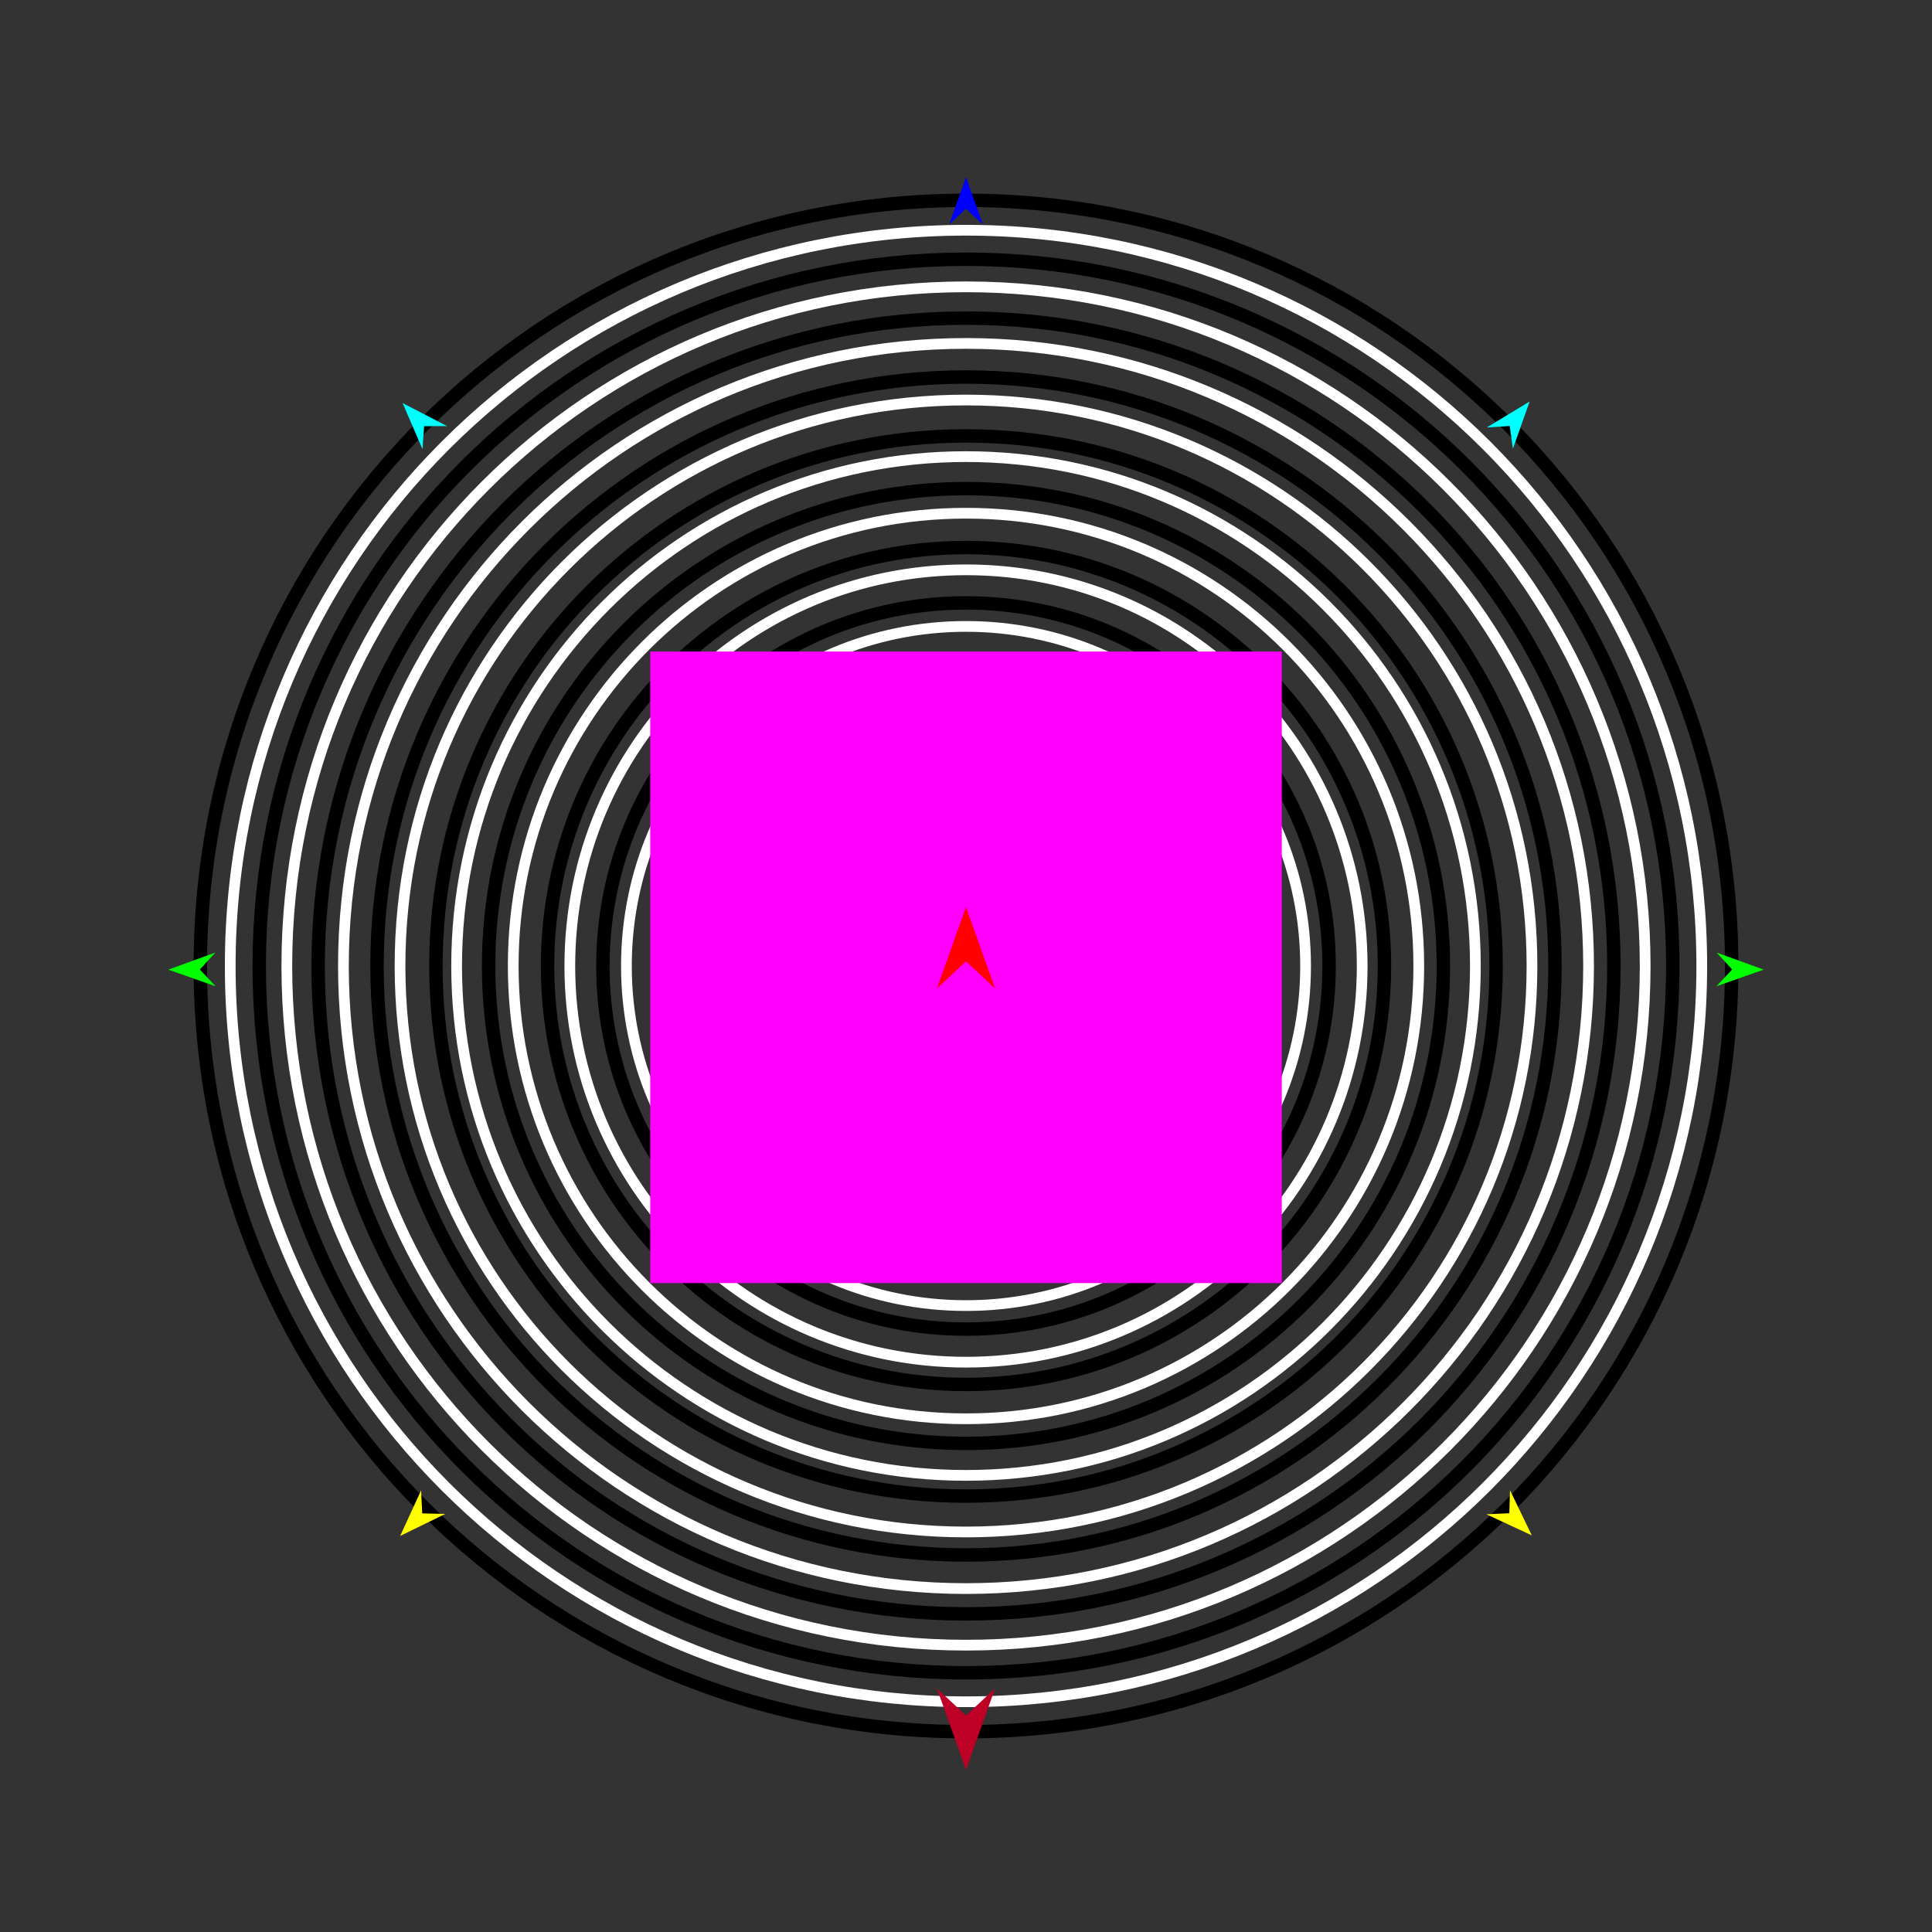 <?xml version="1.0" encoding="utf-8"?>
<!-- Generator: Moho 12.5 build 22414 -->
<!DOCTYPE svg PUBLIC "-//W3C//DTD SVG 1.1//EN" "http://www.w3.org/Graphics/SVG/1.1/DTD/svg11.dtd">
<svg version="1.1" id="Frame_0" xmlns="http://www.w3.org/2000/svg" xmlns:xlink="http://www.w3.org/1999/xlink" width="720px" height="720px">
<rect width="100%" height="100%" fill="#333333" stroke="none"/>
<g id="circles_concentric">
<g id="circles_concentric">
<path fill="none" stroke="#000000" stroke-width="5" stroke-linecap="round" stroke-linejoin="round" d="M 74.654 360.000 C 74.654 517.937 202.063 645.346 360.000 645.346 C 517.937 645.346 645.346 517.937 645.346 360.000 C 645.346 202.063 517.937 74.654 360.000 74.654 C 202.063 74.654 74.654 202.063 74.654 360.000 M 96.603 360.000 C 96.603 505.788 214.212 623.397 360.000 623.397 C 505.788 623.397 623.397 505.788 623.397 360.000 C 623.397 214.212 505.788 96.603 360.000 96.603 C 214.212 96.603 96.603 214.212 96.603 360.000 M 118.553 360.000 C 118.553 493.639 226.361 601.447 360.000 601.447 C 493.639 601.447 601.447 493.639 601.447 360.000 C 601.447 226.361 493.639 118.553 360.000 118.553 C 226.361 118.553 118.553 226.361 118.553 360.000 M 140.503 360.000 C 140.503 481.490 238.510 579.497 360.000 579.497 C 481.490 579.497 579.497 481.490 579.497 360.000 C 579.497 238.510 481.490 140.503 360.000 140.503 C 238.510 140.503 140.503 238.510 140.503 360.000 M 162.453 360.000 C 162.453 469.341 250.659 557.547 360.000 557.547 C 469.341 557.547 557.547 469.341 557.547 360.000 C 557.547 250.659 469.341 162.453 360.000 162.453 C 250.659 162.453 162.453 250.659 162.453 360.000 M 182.094 360.000 C 182.094 458.470 261.530 537.906 360.000 537.906 C 458.470 537.906 537.906 458.470 537.906 360.000 C 537.906 261.530 458.470 182.094 360.000 182.094 C 261.530 182.094 182.094 261.530 182.094 360.000 M 204.058 360.000 C 204.058 446.313 273.687 515.942 360.000 515.942 C 446.313 515.942 515.942 446.313 515.942 360.000 C 515.942 273.687 446.313 204.058 360.000 204.058 C 273.687 204.058 204.058 273.687 204.058 360.000 M 224.686 360.000 C 224.686 434.895 285.105 495.314 360.000 495.314 C 434.895 495.314 495.314 434.895 495.314 360.000 C 495.314 285.105 434.895 224.686 360.000 224.686 C 285.105 224.686 224.686 285.105 224.686 360.000 M 246.321 360.000 C 246.321 422.920 297.080 473.679 360.000 473.679 C 422.920 473.679 473.679 422.920 473.679 360.000 C 473.679 297.080 422.920 246.321 360.000 246.321 C 297.080 246.321 246.321 297.080 246.321 360.000 M 267.260 360.000 C 267.260 411.331 308.669 452.740 360.000 452.740 C 411.331 452.740 452.740 411.331 452.740 360.000 C 452.740 308.669 411.331 267.260 360.000 267.260 C 308.669 267.260 267.260 308.669 267.260 360.000 M 287.254 360.000 C 287.254 400.265 319.736 432.746 360.000 432.746 C 400.265 432.746 432.746 400.265 432.746 360.000 C 432.746 319.736 400.265 287.254 360.000 287.254 C 319.736 287.254 287.254 319.736 287.254 360.000 M 311.503 360.000 C 311.503 386.843 333.157 408.497 360.000 408.497 C 386.843 408.497 408.497 386.843 408.497 360.000 C 408.497 333.157 386.843 311.503 360.000 311.503 C 333.157 311.503 311.503 333.157 311.503 360.000 M 330.398 358.116 C 329.355 374.501 341.731 388.560 358.116 389.602 C 374.501 390.645 388.560 378.269 389.602 361.884 C 390.645 345.499 378.269 331.440 361.884 330.398 C 345.499 329.355 331.440 341.731 330.398 358.116 "/>
</g>
<g id="circles_concentric_2">
<path fill="none" stroke="#ffffff" stroke-width="4" stroke-linecap="round" stroke-linejoin="round" d="M 85.800 360.000 C 85.800 511.768 208.232 634.200 360.000 634.200 C 511.768 634.200 634.200 511.768 634.200 360.000 C 634.200 208.232 511.768 85.800 360.000 85.800 C 208.232 85.800 85.800 208.232 85.800 360.000 M 106.892 360.000 C 106.892 500.093 219.907 613.108 360.000 613.108 C 500.093 613.108 613.108 500.093 613.108 360.000 C 613.108 219.907 500.093 106.892 360.000 106.892 C 219.907 106.892 106.892 219.907 106.892 360.000 M 127.985 360.000 C 127.985 488.419 231.581 592.015 360.000 592.015 C 488.419 592.015 592.015 488.419 592.015 360.000 C 592.015 231.581 488.419 127.985 360.000 127.985 C 231.581 127.985 127.985 231.581 127.985 360.000 M 149.077 360.000 C 149.077 476.745 243.256 570.923 360.000 570.923 C 476.745 570.923 570.923 476.745 570.923 360.000 C 570.923 243.256 476.745 149.077 360.000 149.077 C 243.256 149.077 149.077 243.256 149.077 360.000 M 170.169 360.000 C 170.169 465.070 254.930 549.831 360.000 549.831 C 465.070 549.831 549.831 465.070 549.831 360.000 C 549.831 254.930 465.070 170.169 360.000 170.169 C 254.930 170.169 170.169 254.930 170.169 360.000 M 191.262 360.000 C 191.262 453.395 266.605 528.738 360.000 528.738 C 453.395 528.738 528.738 453.395 528.738 360.000 C 528.738 266.605 453.395 191.262 360.000 191.262 C 266.605 191.262 191.262 266.605 191.262 360.000 M 212.354 360.000 C 212.354 441.721 278.279 507.646 360.000 507.646 C 441.721 507.646 507.646 441.721 507.646 360.000 C 507.646 278.279 441.721 212.354 360.000 212.354 C 278.279 212.354 212.354 278.279 212.354 360.000 M 233.446 360.000 C 233.446 430.047 289.953 486.554 360.000 486.554 C 430.047 486.554 486.554 430.047 486.554 360.000 C 486.554 289.953 430.047 233.446 360.000 233.446 C 289.953 233.446 233.446 289.953 233.446 360.000 M 254.538 360.000 C 254.538 418.372 301.628 465.462 360.000 465.462 C 418.372 465.462 465.462 418.372 465.462 360.000 C 465.462 301.628 418.372 254.538 360.000 254.538 C 301.628 254.538 254.538 301.628 254.538 360.000 M 275.631 360.000 C 275.631 406.698 313.302 444.369 360.000 444.369 C 406.698 444.369 444.369 406.698 444.369 360.000 C 444.369 313.302 406.698 275.631 360.000 275.631 C 313.302 275.631 275.631 313.302 275.631 360.000 M 296.723 360.000 C 296.723 395.023 324.977 423.277 360.000 423.277 C 395.023 423.277 423.277 395.023 423.277 360.000 C 423.277 324.977 395.023 296.723 360.000 296.723 C 324.977 296.723 296.723 324.977 296.723 360.000 M 317.815 360.000 C 317.815 383.349 336.651 402.185 360.000 402.185 C 383.349 402.185 402.185 383.349 402.185 360.000 C 402.185 336.651 383.349 317.815 360.000 317.815 C 336.651 317.815 317.815 336.651 317.815 360.000 M 338.908 360.000 C 338.908 371.675 348.325 381.092 360.000 381.092 C 371.675 381.092 381.092 371.675 381.092 360.000 C 381.092 348.325 371.675 338.908 360.000 338.908 C 348.325 338.908 338.908 348.325 338.908 360.000 "/>
</g>
<g id="specs_2">
<path fill="#ff00ff" fill-rule="evenodd" stroke="none" d="M 242.319 478.167 C 242.343 478.167 477.657 478.167 477.681 478.167 C 477.681 478.143 477.681 242.829 477.681 242.805 C 477.657 242.805 242.343 242.805 242.319 242.805 C 242.319 242.829 242.319 478.143 242.319 478.167 Z"/>
<path fill="#ff0000" fill-rule="evenodd" stroke="none" d="M 360.000 338.049 C 360.001 338.052 370.819 368.343 370.820 368.346 C 370.819 368.345 360.001 358.280 360.000 358.279 C 359.999 358.280 349.181 368.345 349.180 368.346 C 349.181 368.343 359.999 338.052 360.000 338.049 Z"/>
<path fill="#0000ff" fill-rule="evenodd" stroke="none" d="M 360.000 66.045 C 360.001 66.047 366.284 83.642 366.285 83.644 C 366.284 83.643 360.001 77.797 360.000 77.796 C 359.999 77.797 353.716 83.643 353.715 83.644 C 353.716 83.642 359.999 66.047 360.000 66.045 Z"/>
<path fill="#00ff00" fill-rule="evenodd" stroke="none" d="M 62.715 361.359 C 62.716 361.359 80.280 354.985 80.281 354.985 C 80.281 354.985 74.466 361.299 74.465 361.300 C 74.466 361.301 80.344 367.555 80.345 367.555 C 80.343 367.555 62.716 361.360 62.715 361.359 Z"/>
<path fill="#ffff00" fill-rule="evenodd" stroke="none" d="M 149.136 572.395 C 149.137 572.393 156.935 555.415 156.936 555.413 C 156.936 555.414 157.346 563.988 157.347 563.989 C 157.347 563.989 165.928 564.196 165.929 564.197 C 165.927 564.197 149.138 572.394 149.136 572.395 Z"/>
<path fill="#ffff00" fill-rule="evenodd" stroke="none" d="M 570.864 572.187 C 570.863 572.185 562.726 555.367 562.725 555.365 C 562.725 555.366 562.487 563.946 562.487 563.947 C 562.486 563.947 553.911 564.327 553.910 564.327 C 553.911 564.328 570.862 572.186 570.864 572.187 Z"/>
<path fill="#00ff00" fill-rule="evenodd" stroke="none" d="M 657.285 361.359 C 657.284 361.359 639.720 354.985 639.719 354.985 C 639.719 354.985 645.534 361.299 645.535 361.300 C 645.534 361.301 639.656 367.555 639.655 367.555 C 639.657 367.555 657.284 361.360 657.285 361.359 Z"/>
<path fill="#00ffff" fill-rule="evenodd" stroke="none" d="M 570.049 149.634 C 570.048 149.636 563.811 167.248 563.810 167.249 C 563.810 167.248 562.629 158.747 562.629 158.746 C 562.628 158.746 554.063 159.311 554.063 159.311 C 554.064 159.310 570.047 149.635 570.049 149.634 Z"/>
<path fill="#00ffff" fill-rule="evenodd" stroke="none" d="M 150.049 150.218 C 150.049 150.219 157.447 167.376 157.448 167.378 C 157.448 167.377 158.059 158.815 158.060 158.815 C 158.060 158.815 166.643 158.808 166.644 158.808 C 166.643 158.807 150.050 150.219 150.049 150.218 Z"/>
<path fill="#be0027" fill-rule="evenodd" stroke="none" d="M 360.000 659.547 C 360.001 659.544 370.819 629.254 370.820 629.251 C 370.819 629.252 360.001 639.317 360.000 639.318 C 359.999 639.317 349.181 629.252 349.180 629.251 C 349.181 629.254 359.999 659.544 360.000 659.547 Z"/>
</g>
</g>
</svg>
